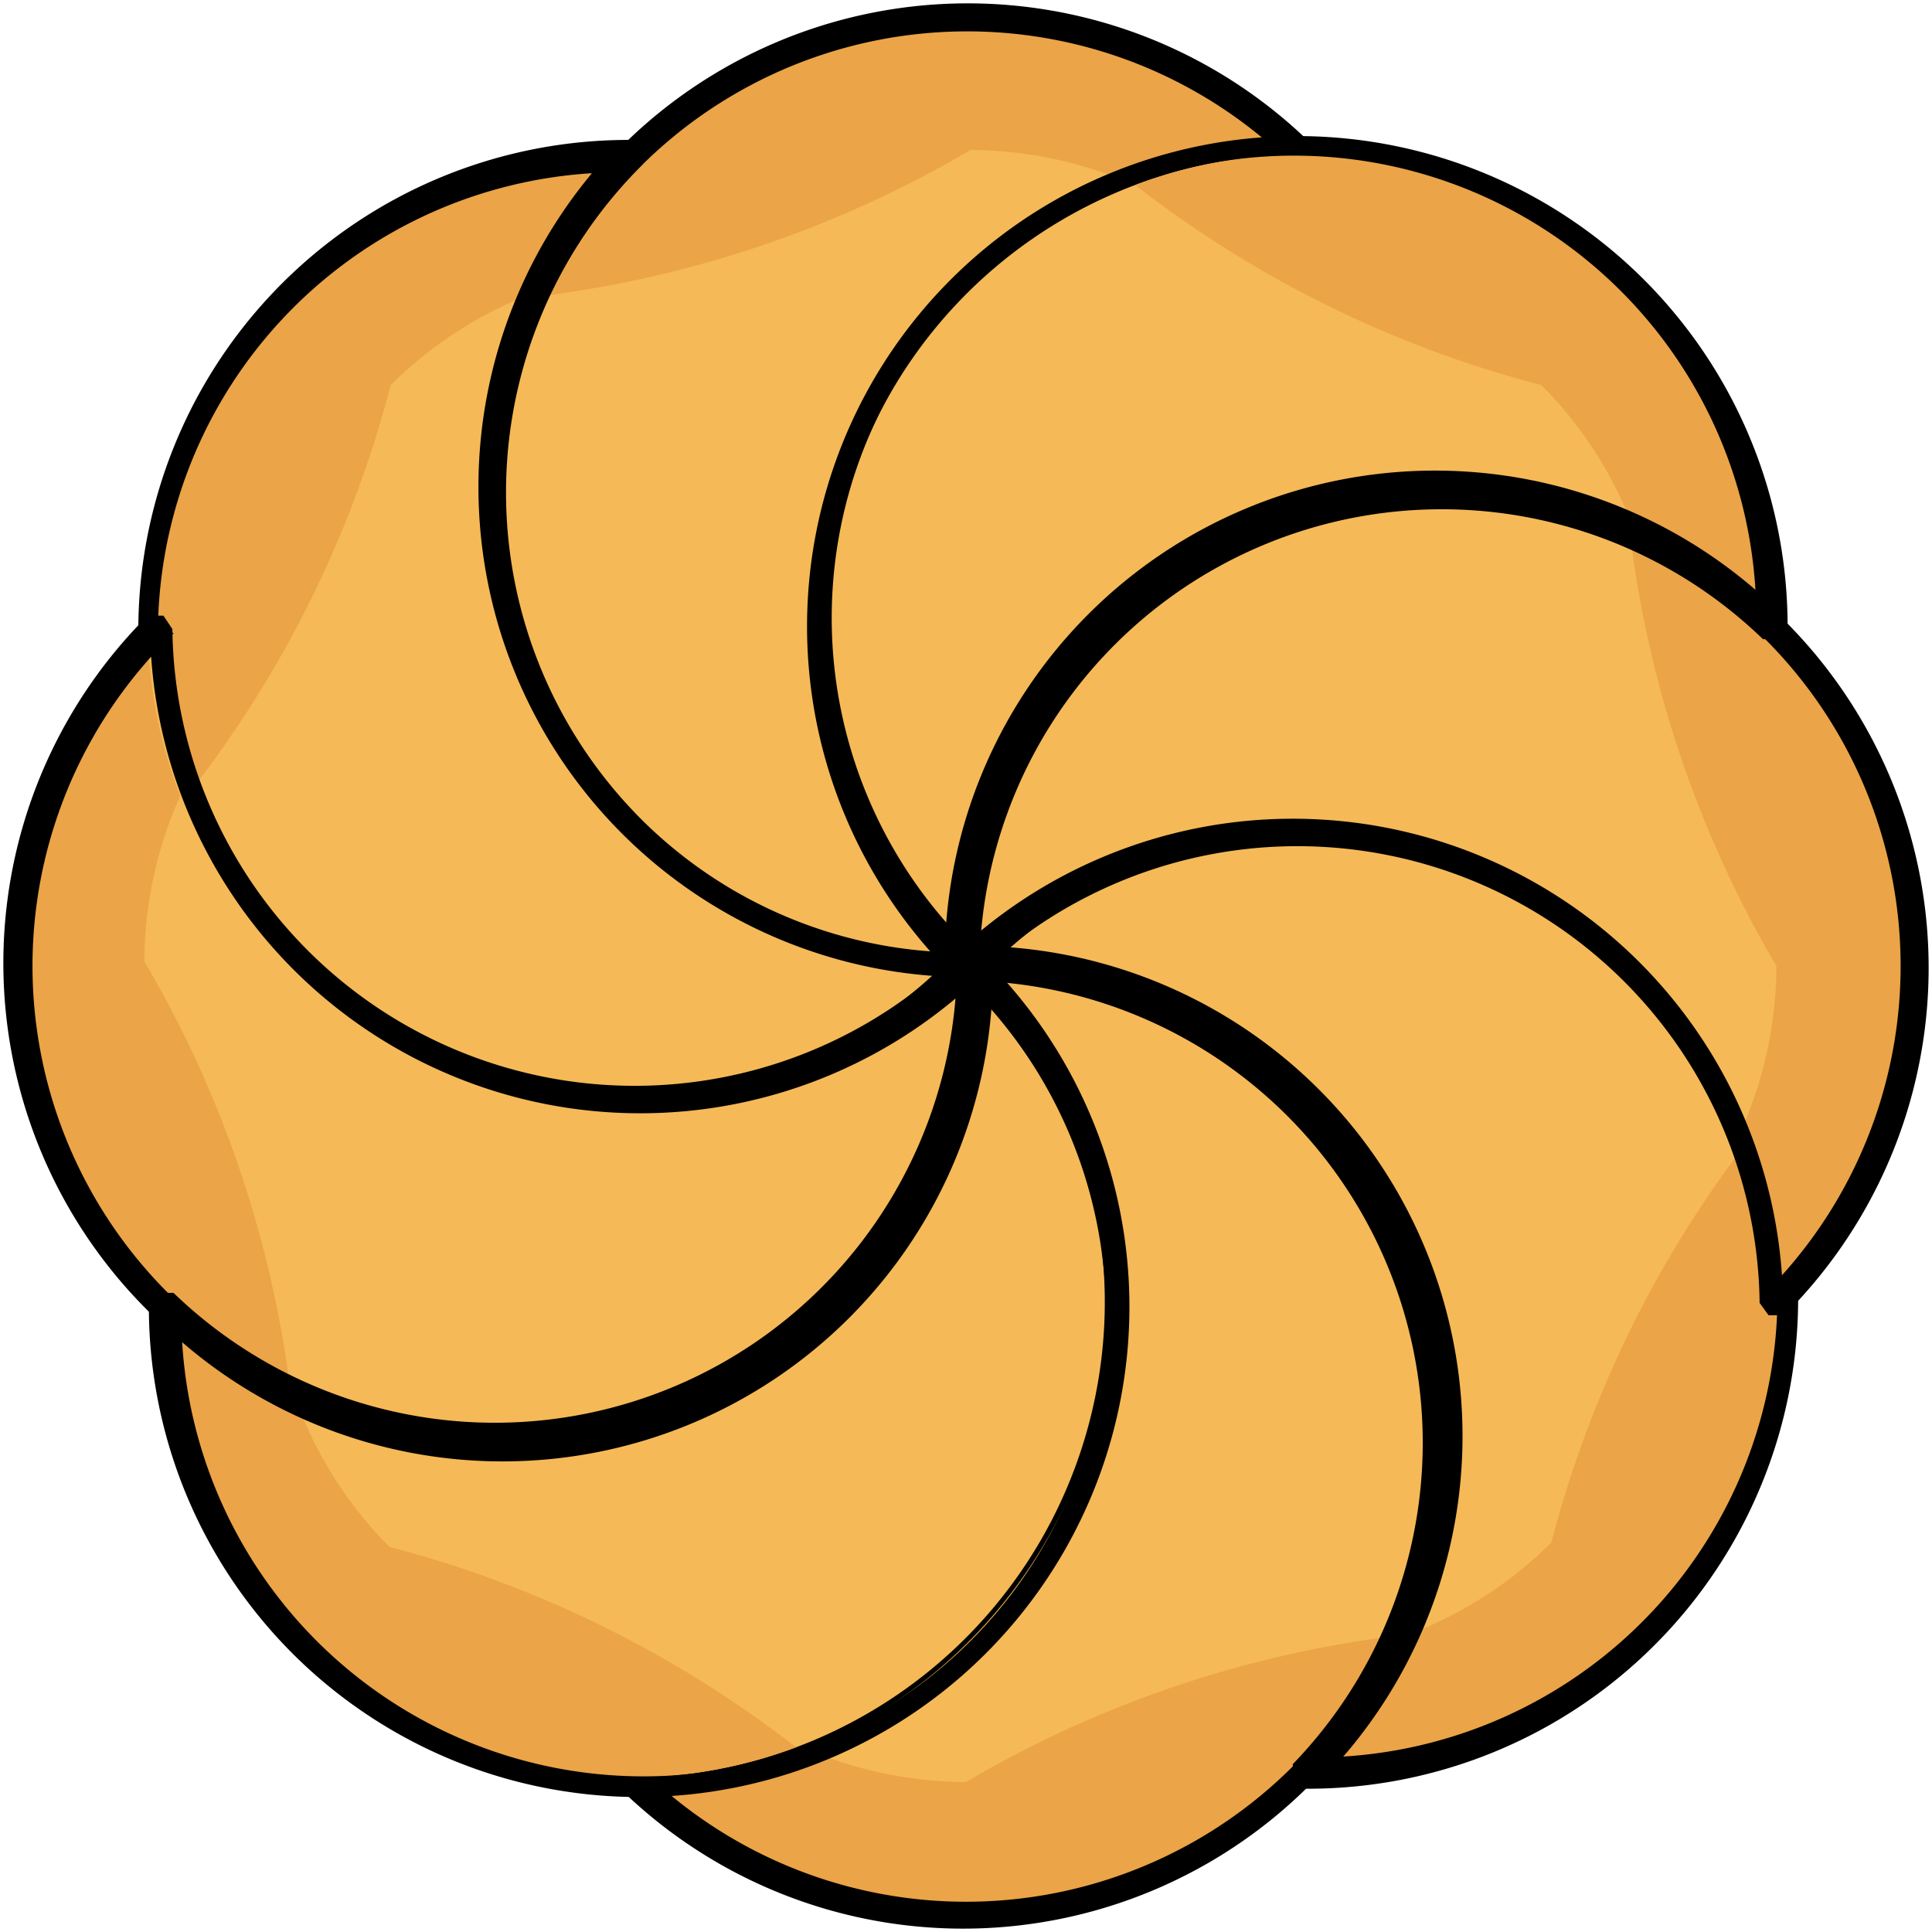 <svg id="Layer_1" data-name="Layer 1" xmlns="http://www.w3.org/2000/svg" viewBox="0 0 17.26 17.26"><defs><style>.cls-1{fill:none}.cls-2{fill:#f5b957}.cls-4{fill:#eba447}</style><clipPath id="clip-path" transform="translate(-645.45 -356.74)"><path class="cls-1" d="M654.08 365.37a4.25 4.25 0 0 1-3 7.26 4.25 4.25 0 1 0 3-7.26m0 0a4.25 4.25 0 0 1 3-7.26 4.25 4.25 0 1 0-3 7.26"/></clipPath><clipPath id="clip-path-2" transform="translate(-645.45 -356.74)"><path class="cls-1" d="M654.08 365.37a4.25 4.25 0 0 1 3 7.26 4.25 4.25 0 1 0-3-7.26m0 0a4.25 4.25 0 0 1-3-7.26 4.25 4.25 0 1 0 3 7.26"/></clipPath><clipPath id="clip-path-3" transform="translate(-645.45 -356.74)"><path class="cls-1" d="M654.08 365.37a4.25 4.25 0 0 1 7.26 3 4.25 4.25 0 1 0-7.26-3m0 0a4.25 4.25 0 0 1-7.26-3 4.25 4.25 0 1 0 7.26 3"/></clipPath><clipPath id="clip-path-4" transform="translate(-645.45 -356.74)"><path class="cls-1" d="M654.08 365.37a4.25 4.25 0 0 1 7.26-3 4.25 4.25 0 1 0-7.26 3m0 0a4.25 4.25 0 0 1-7.26 3 4.25 4.25 0 1 0 7.26-3"/></clipPath></defs><path class="cls-2" d="M654.08 365.37a4.25 4.25 0 0 1-3 7.26 4.25 4.25 0 1 0 3-7.26zm0 0a4.25 4.25 0 0 1 3-7.26 4.25 4.25 0 1 0-3 7.26z" transform="translate(-645.45 -356.74)"/><g clip-path="url(#clip-path)"><path class="cls-4" d="M652.6 372.34a4.25 4.25 0 0 1-1.53.29 4.25 4.25 0 0 0 6.89-1.28 10 10 0 0 0-3.88 1.31 3.62 3.62 0 0 1-1.48-.32zm3-13.94a4.24 4.24 0 0 1 1.53-.29 4.25 4.25 0 0 0-6.89 1.28 10 10 0 0 0 3.88-1.31 3.63 3.63 0 0 1 1.48.32z" transform="translate(-645.45 -356.74)"/></g><path d="M654.08 365.37l-.09.09a4.13 4.13 0 0 1-2.92 7l-.12.08v.14a4.38 4.38 0 1 0 3.1-7.47l-.11.08v.14l.09-.09v.13a4.13 4.13 0 1 1-2.92 7l-.09.09v.13a4.38 4.38 0 0 0 3.09-7.47l-.09.09zm0 0l.09-.09a4.13 4.13 0 0 1 2.92-7l.11-.08v-.14a4.38 4.38 0 1 0-3.09 7.47l.12-.08v-.14l-.09.09v-.12a4.13 4.13 0 1 1 2.92-7l.09-.09V358a4.38 4.38 0 0 0-3.09 7.47l.09-.09z" transform="translate(-645.45 -356.74)"/><path class="cls-2" d="M654.08 365.37a4.25 4.25 0 0 1 3 7.26 4.25 4.25 0 1 0-3-7.26zm0 0a4.25 4.25 0 0 1-3-7.26 4.25 4.25 0 1 0 3 7.26z" transform="translate(-645.45 -356.74)"/><g clip-path="url(#clip-path-2)"><path class="cls-4" d="M658 371.35a4.25 4.25 0 0 1-.87 1.28 4.25 4.25 0 0 0 4-5.78 10 10 0 0 0-1.82 3.67 3.61 3.61 0 0 1-1.27.82zm-7.76-12a4.27 4.27 0 0 1 .88-1.28 4.25 4.25 0 0 0-4 5.78 10 10 0 0 0 1.82-3.67 3.63 3.63 0 0 1 1.27-.82z" transform="translate(-645.45 -356.74)"/></g><path d="M654.08 365.37v.13a4.13 4.13 0 0 1 2.92 7v.14l.12.08a4.38 4.38 0 1 0-3.09-7.47v.14l.11.08v-.12l.09.09a4.13 4.13 0 1 1 2.92 7v.13l.09.09a4.38 4.38 0 0 0-3.09-7.47v.13l.09.09-.09-.09zm0 0v-.12a4.08 4.08 0 0 1-2.89-1.18 4.13 4.13 0 0 1 0-5.86v-.14l-.11-.08a4.38 4.38 0 1 0 3.09 7.47v-.14l-.12-.08v.13l-.09-.09a4.13 4.13 0 1 1-2.92-7v-.12L651 358a4.38 4.38 0 0 0 3.1 7.47v-.12l-.09-.09.09.09z" transform="translate(-645.45 -356.74)"/><path class="cls-2" d="M654.08 365.37a4.25 4.25 0 0 1 7.26 3 4.25 4.25 0 1 0-7.26-3zm0 0a4.25 4.25 0 0 1-7.26-3 4.25 4.25 0 1 0 7.26 3z" transform="translate(-645.45 -356.74)"/><g clip-path="url(#clip-path-3)"><path class="cls-4" d="M661 366.85a4.24 4.24 0 0 1 .29 1.53 4.25 4.25 0 0 0-1.28-6.89 10 10 0 0 0 1.31 3.88 3.61 3.61 0 0 1-.32 1.48zm-13.94-3a4.27 4.27 0 0 1-.29-1.53 4.25 4.25 0 0 0 1.28 6.89 10 10 0 0 0-1.31-3.88 3.62 3.62 0 0 1 .32-1.48z" transform="translate(-645.45 -356.74)"/></g><path d="M654.08 365.37l.09.09a4.13 4.13 0 0 1 7 2.92l.08.11h.14a4.38 4.38 0 1 0-7.47-3.1l.08.12h.14l-.09-.09h.12a4.13 4.13 0 1 1 7 2.92l.09.09h.12a4.38 4.38 0 0 0-7.47-3.1l.09.09zm0 0l-.09-.09a4.13 4.13 0 0 1-7-2.92l-.08-.12h-.14a4.38 4.38 0 1 0 7.47 3.1l-.08-.11h-.14l.09.09H654a4.13 4.13 0 1 1-7-2.92l-.09-.09h-.12a4.38 4.38 0 0 0 7.47 3.1l-.09-.09z" transform="translate(-645.45 -356.74)"/><path class="cls-2" d="M654.08 365.37a4.25 4.25 0 0 1 7.26-3 4.25 4.25 0 1 0-7.26 3zm0 0a4.25 4.25 0 0 1-7.26 3 4.25 4.25 0 1 0 7.26-3z" transform="translate(-645.45 -356.74)"/><g clip-path="url(#clip-path-4)"><path class="cls-4" d="M660.05 361.49a4.27 4.27 0 0 1 1.28.87 4.25 4.25 0 0 0-5.78-4 10 10 0 0 0 3.67 1.82 3.63 3.63 0 0 1 .82 1.27zm-11.95 7.76a4.26 4.26 0 0 1-1.28-.87 4.25 4.25 0 0 0 5.78 4 10.07 10.07 0 0 0-3.67-1.82 3.61 3.61 0 0 1-.82-1.27z" transform="translate(-645.45 -356.74)"/></g><path d="M654.08 365.37h.12a4.13 4.13 0 0 1 7-2.92h.14l.08-.11a4.38 4.38 0 1 0-7.47 3.1h.14l.08-.12h-.12l.09-.09a4.13 4.13 0 1 1 7-2.92h.13l.09-.09a4.38 4.38 0 0 0-7.47 3.1h.13l.09-.09-.09.09zm0 0H654a4.13 4.13 0 0 1-7 2.92h-.14l-.08.12a4.38 4.38 0 1 0 7.47-3.1h-.14l-.08.11h.13l-.09.09a4.13 4.13 0 1 1-7 2.92h-.13l-.09.09a4.38 4.38 0 0 0 7.47-3.1h-.12l-.09.09.09-.09z" transform="translate(-645.45 -356.74)"/></svg>
